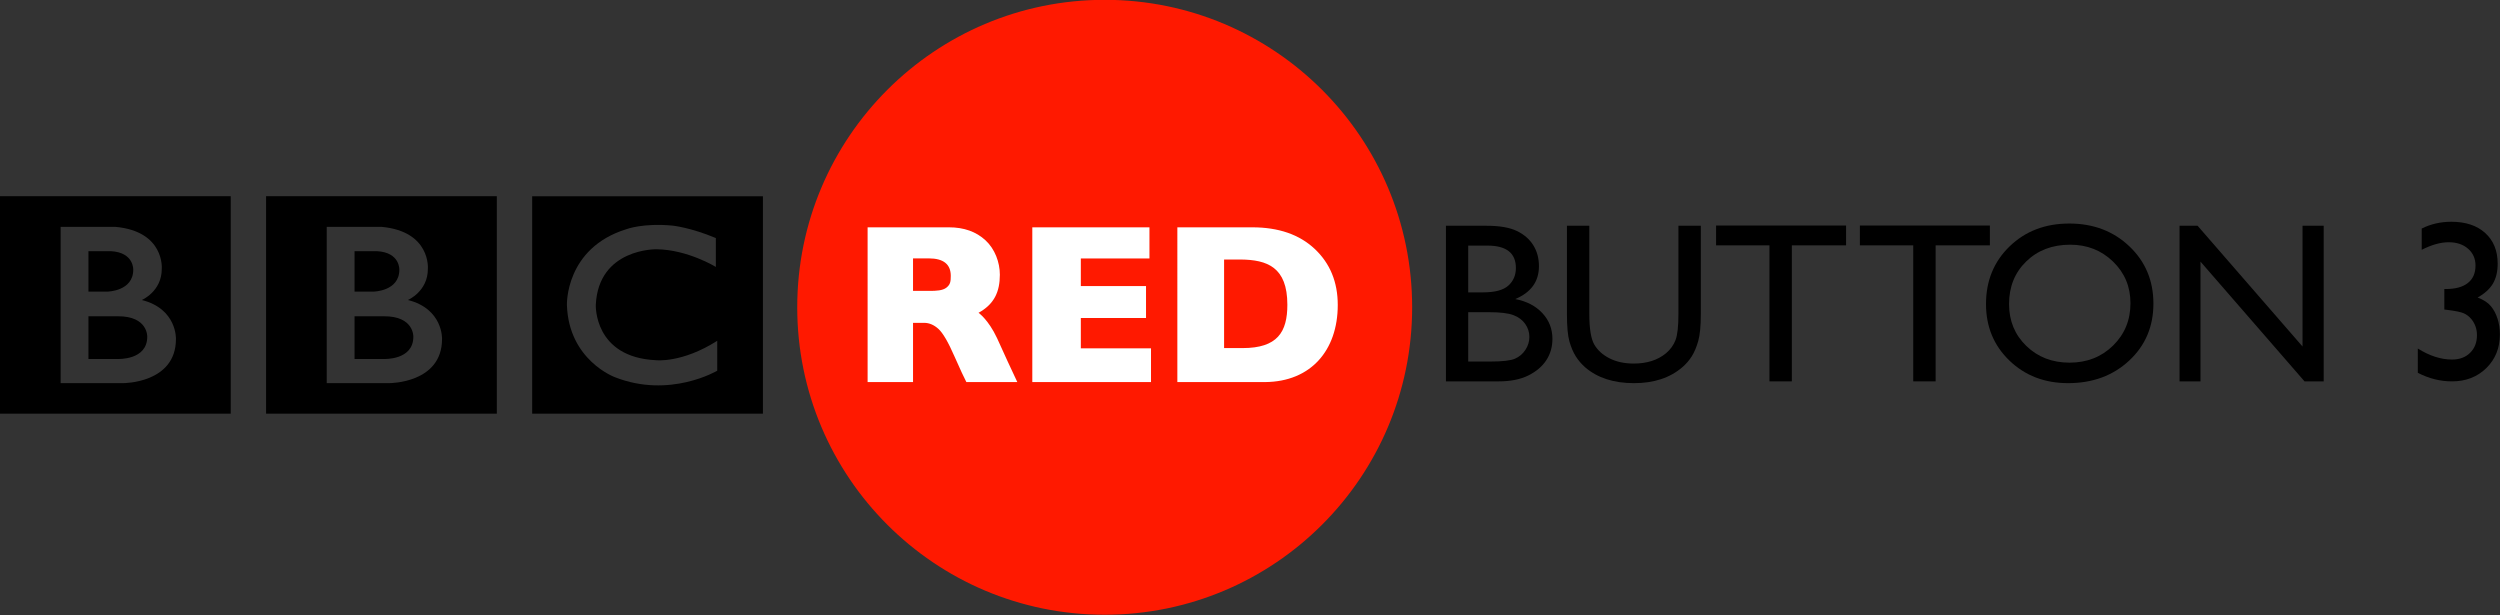 <svg version="1.1" viewBox="0 0 1074.8 264.4" xmlns="http://www.w3.org/2000/svg">
 <rect x="0" y="0" width="1074.8" height="264.4" fill="#333333" stroke="none"/>
 <g transform="translate(151.61 -418.71)">
  <circle transform="matrix(1.073 0 0 1.073 -14.836 -70.977)" cx="315.15" cy="579.49" r="123.19" fill="#ff1900" fill-rule="evenodd"/>
  <g transform="matrix(1.097 0 0 1.097 -181.94 -530.53)">
   <g transform="matrix(.823 0 0 -.823 189.64 997.28)">
    <path d="m0 0c0-11.25-14-10.583-14-10.583h-14v20.333h14c14.417 0.083 14-9.75 14-9.75m-28 40.75h10.667c11.083-0.584 10.666-8.833 10.666-8.833 0-10.25-12.25-10.417-12.25-10.417h-9.083v19.25zm25.417-23.25s9.583 4.083 9.5 14.917c0 0 1.457 17.749-22.063 19.916h-26.104v-74.416h29.917s25-0.084 25 21c0 0 0.583 14.333-16.25 18.583m-67.545 49.416h109.88v-103.54h-109.88v103.54z"/>
   </g>
   <g transform="matrix(.823 0 0 -.823 85.355 997.28)">
    <path d="m0 0c0-11.25-14-10.583-14-10.583h-14v20.333h14c14.417 0.083 14-9.75 14-9.75m-28 40.75h10.667c11.083-0.584 10.666-8.833 10.666-8.833 0-10.25-12.25-10.417-12.25-10.417h-9.083v19.25zm25.417-23.25s9.583 4.083 9.5 14.917c0 0 1.457 17.749-22.063 19.916h-26.104v-74.416h29.917s25-0.084 25 21c0 0 0.583 14.333-16.25 18.583m-67.545 49.416h109.88v-103.54h-109.88v103.54z"/>
   </g>
   <g transform="matrix(.823 0 0 -.823 308.19 958.6)">
    <path d="m0 0v-13.75s-13.417 8.25-28.25 8.417c0 0-27.666 0.54-28.916-26.522 0 0-1-24.895 28.583-26.312 0 0 12.417-1.5 29.25 9.25v-14.25s-22.583-13.416-48.75-3.083c0 0-22 8.04-22.834 34.395 0 0-0.917 27.105 28.417 36.105 0 0 7.834 3 21.917 1.667 0 0 8.416-0.834 20.583-5.917m-87.461-83.627h109.88v103.54h-109.88v-103.54z"/>
   </g>
  </g>
  <path d="m492.68 582.67h-22.651v-66.898h17.527c5.523 7e-5 9.833 0.742 12.93 2.227 3.097 1.485 5.459 3.528 7.087 6.13 1.628 2.602 2.442 5.611 2.442 9.027-5e-5 6.577-3.4 11.285-10.2 14.127 4.885 0.926 8.771 2.937 11.661 6.034 2.889 3.097 4.334 6.8 4.334 11.11-4e-5 3.416-0.878 6.465-2.634 9.146-1.756 2.682-4.334 4.869-7.734 6.561-3.4 1.692-7.654 2.538-12.762 2.538zm-4.837-58.375h-8.237v20.113h6.369c5.108 4e-5 8.739-0.974 10.894-2.921 2.155-1.947 3.232-4.469 3.232-7.566-5e-5 -6.417-4.086-9.625-12.259-9.625zm0.718 28.637h-8.955v21.214h9.434c5.236 0 8.787-0.407 10.655-1.221 1.868-0.814 3.368-2.083 4.501-3.807 1.133-1.724 1.7-3.576 1.7-5.555-5e-5 -2.043-0.599-3.911-1.796-5.603-1.197-1.692-2.897-2.953-5.1-3.783-2.203-0.83-5.683-1.245-10.439-1.245z"/>
  <path d="m569.98 515.77h9.625v37.975c-7e-5 5.14-0.375 9.019-1.125 11.637-0.75 2.618-1.676 4.797-2.777 6.537-1.101 1.74-2.45 3.296-4.046 4.669-5.3 4.565-12.227 6.848-20.783 6.848-8.716 0-15.707-2.267-20.975-6.8-1.596-1.405-2.945-2.977-4.046-4.717s-2.011-3.871-2.73-6.393c-0.718-2.522-1.077-6.481-1.077-11.876v-37.879h9.625v37.975c-3e-5 6.289 0.718 10.663 2.155 13.121 1.437 2.458 3.623 4.43 6.561 5.914 2.937 1.484 6.401 2.227 10.392 2.227 5.683 0 10.312-1.484 13.887-4.454 1.883-1.596 3.24-3.48 4.07-5.651 0.83-2.171 1.245-5.89 1.245-11.158z"/>
  <path d="m586.17 515.67h55.884v8.524h-23.321v58.47h-9.625v-58.47h-22.938z"/>
  <path d="m647.99 515.67h55.884v8.524h-23.321v58.47h-9.625v-58.47h-22.938z"/>
  <path d="m738.03 514.81c10.344 7e-5 18.955 3.272 25.835 9.817 6.88 6.545 10.32 14.749 10.32 24.614-8e-5 9.865-3.472 18.03-10.415 24.494-6.944 6.465-15.699 9.697-26.266 9.697-10.088 0-18.492-3.232-25.213-9.697-6.72-6.465-10.08-14.566-10.08-24.303 0-9.992 3.384-18.261 10.152-24.806 6.768-6.545 15.324-9.817 25.668-9.817zm0.383 9.099c-7.662 5e-5 -13.959 2.394-18.891 7.183-4.932 4.789-7.399 10.902-7.399 18.341-2e-5 7.215 2.474 13.217 7.423 18.006 4.948 4.789 11.142 7.183 18.58 7.183 7.47 0 13.704-2.442 18.7-7.327 4.996-4.885 7.494-10.966 7.494-18.245-7e-5 -7.087-2.498-13.049-7.494-17.886-4.996-4.837-11.134-7.255-18.413-7.255z"/>
  <path d="m838.29 515.77h9.099v66.898h-8.237l-44.727-51.479v51.479h-9.003v-66.898h7.758l45.11 51.91z"/>
  <g transform="matrix(2.452 0 0 2.452 -344.58 -298.04)" fill="#fff">
   <path d="m230.82 332.17h14.267c2.628 3e-5 4.765 0.761 6.409 2.282 1.644 1.521 2.511 3.857 2.511 6.019-3e-5 2.991-0.971 5.159-3.737 6.688 0 0 1.711 1.162 3.252 4.452 1.224 2.719 2.405 5.283 3.545 7.691h-8.932c-0.44-0.893-0.983-1.968-2.077-4.48-1.094-2.512-2.033-4.124-2.816-4.836-0.783-0.712-1.622-1.068-2.515-1.068h-1.942v10.384h-7.964zm7.964 5.448v5.7h2.908c1.139 2e-5 2.296-0.047 2.963-0.584 0.667-0.537 0.747-1.051 0.747-2.048 0-2.046-1.288-3.069-3.865-3.069z"/>
   <path d="m280.51 353.39v5.914h-20.812v-27.133h20.54v5.465h-12.032v4.838h11.43v5.6h-11.43v5.315z"/>
   <path d="m285.13 332.17h13.13c4.622 0 8.277 1.266 10.964 3.797 2.687 2.531 4.03 5.804 4.03 9.818 0 7.993-4.752 13.445-12.707 13.518h-15.418zm8.194 5.645v15.529h3.243c6.101 0 7.85-2.797 7.85-7.598 0-6.606-3.532-7.883-8.197-7.931z"/>
  </g>
  <path d="m899.25 542.97h0.575q6.273 0 9.53-2.586 3.304-2.586 3.304-7.518 0-4.454-3.208-7.231-3.161-2.777-8.332-2.777-5.22 0-11.589 3.256v-9.146q5.842-2.921 12.738-2.921 9.242 0 14.558 4.837 5.363 4.837 5.363 13.217 0 5.076-2.059 8.572-2.059 3.448-6.561 5.938 3.927 1.532 5.747 3.783 1.82 2.203 2.825 5.363t1.006 6.704q0 8.763-5.842 14.51-5.842 5.699-14.749 5.699-7.614 0-14.701-3.687v-10.439q7.566 4.741 14.701 4.741 4.837 0 7.758-2.873 2.969-2.873 2.969-7.614 0-3.975-2.442-6.944-1.437-1.676-3.208-2.442-1.724-0.814-7.518-1.532l-0.862-0.096v-8.811z"/>
 </g>
</svg>
